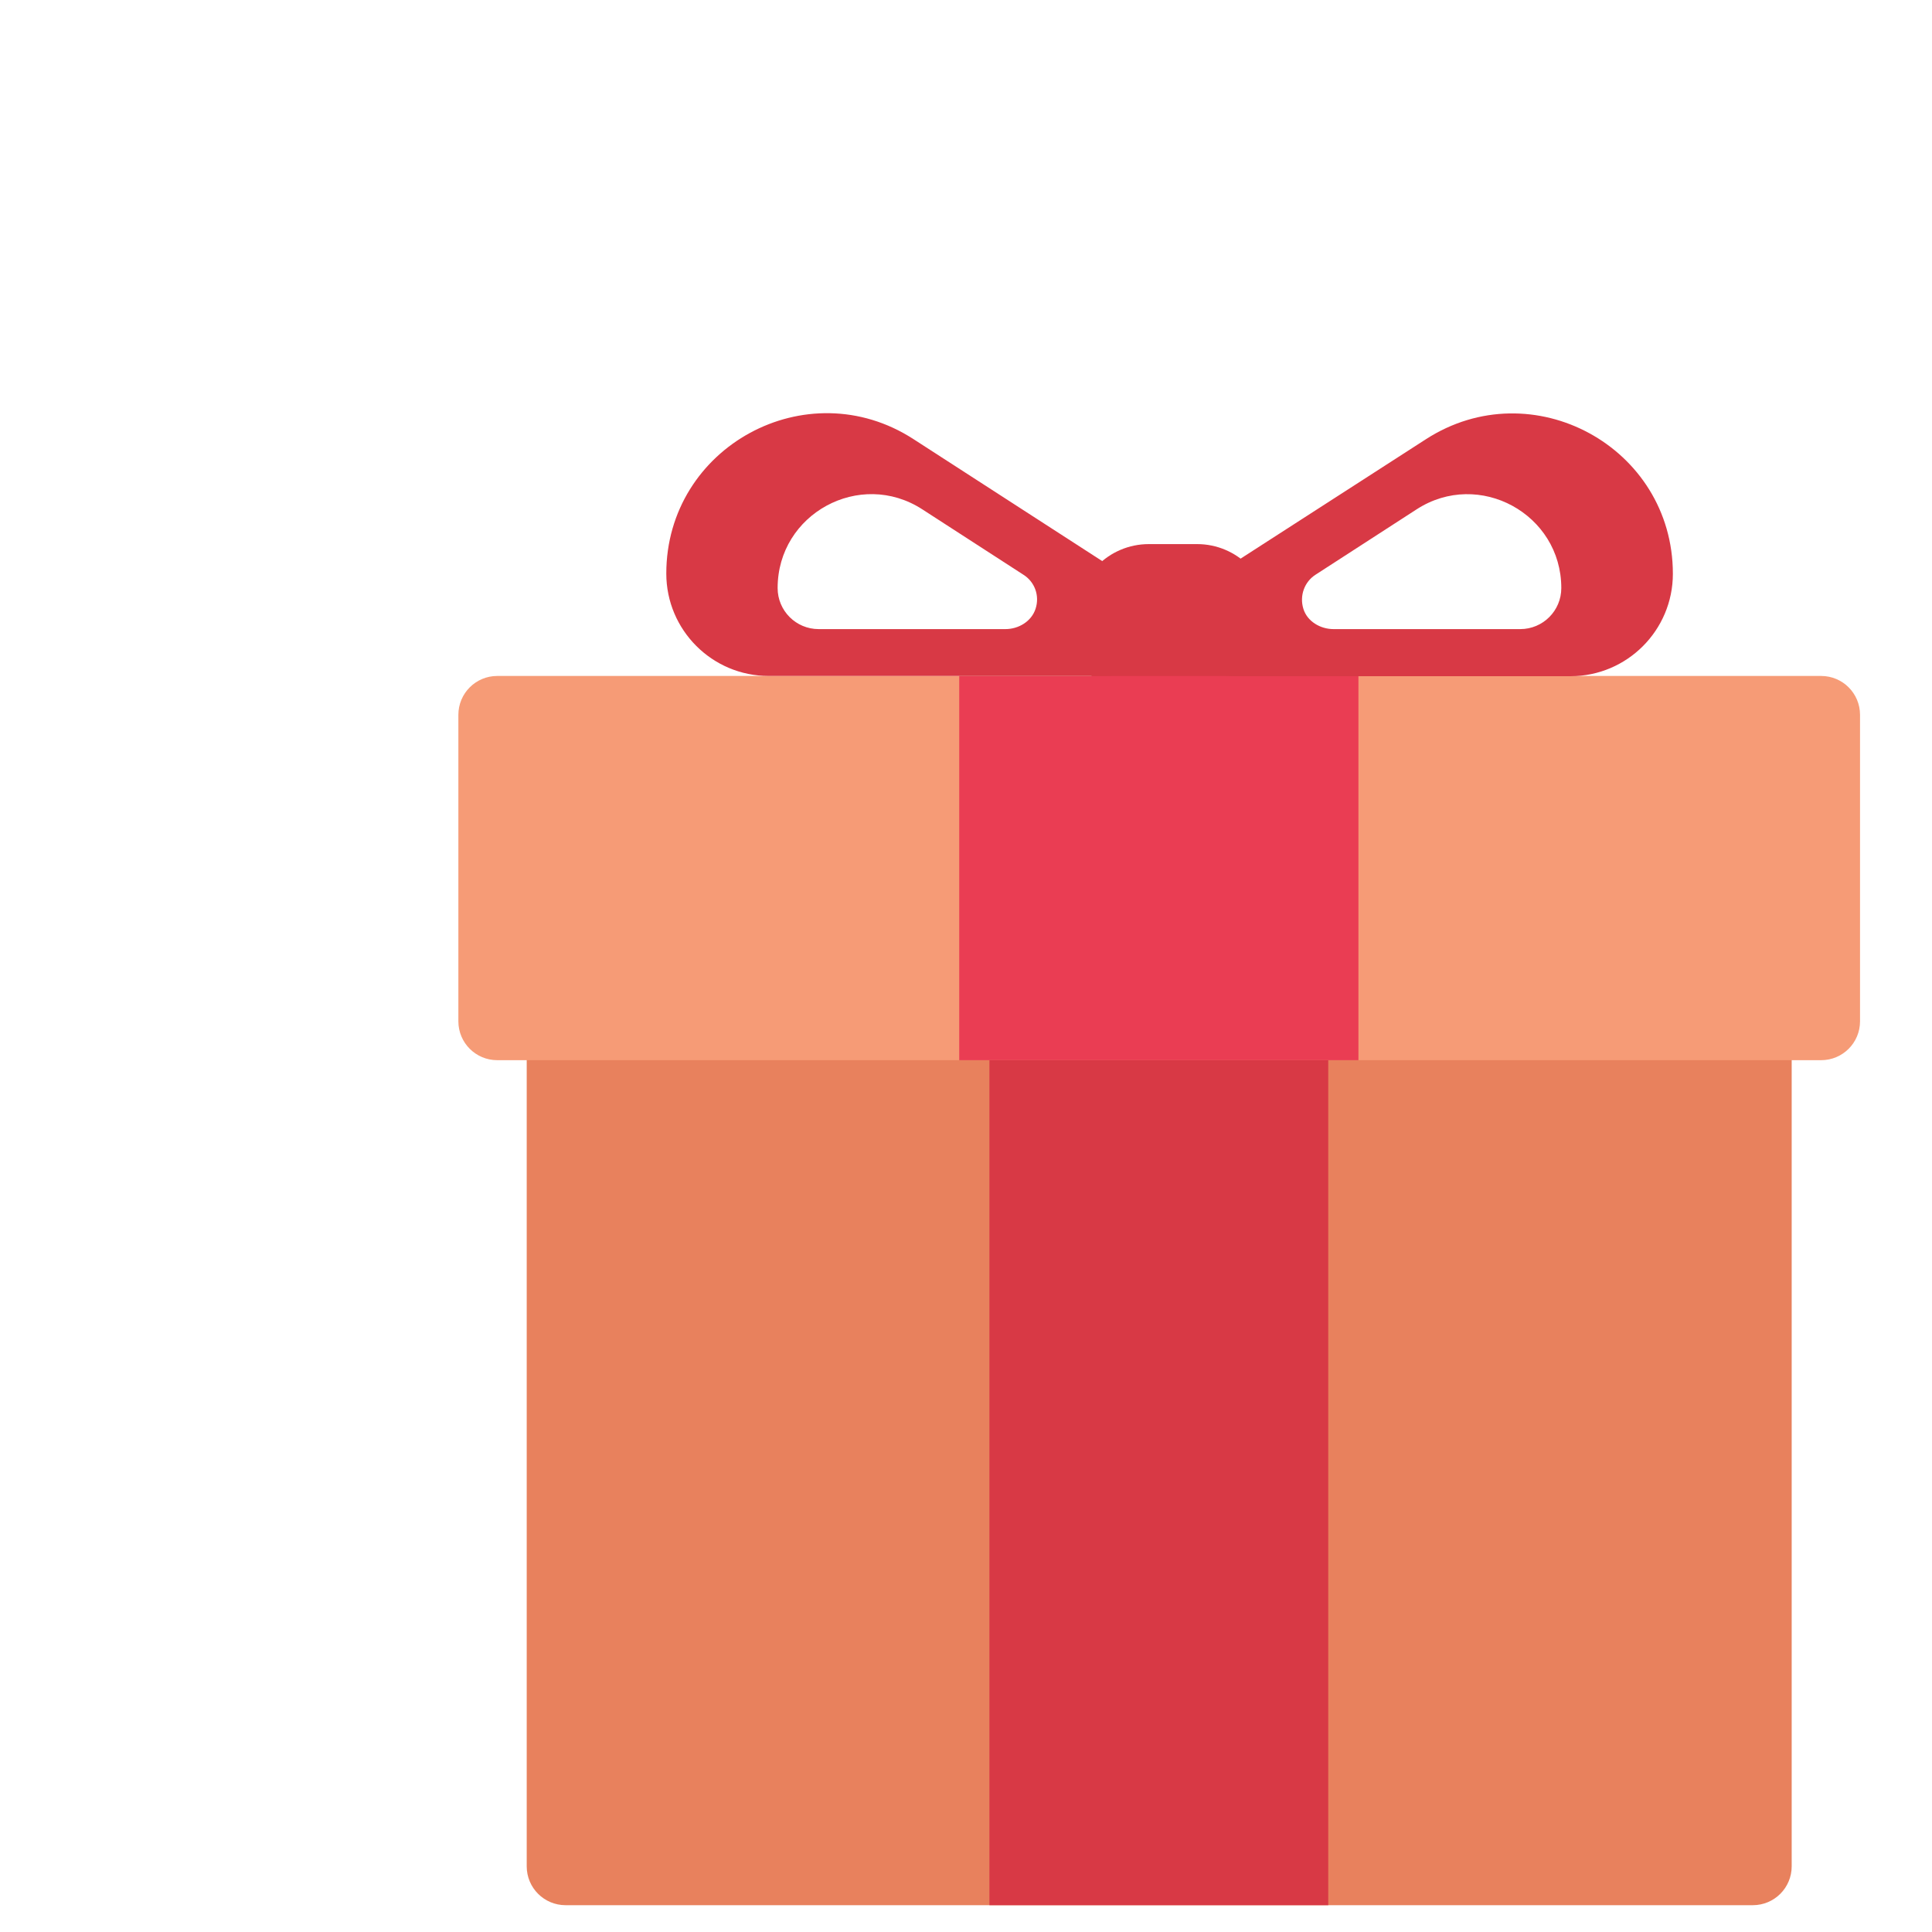 <?xml version="1.0" encoding="utf-8"?>
<!-- Generator: Adobe Illustrator 19.2.0, SVG Export Plug-In . SVG Version: 6.00 Build 0)  -->
<svg version="1.1" id="Layer_1" xmlns="http://www.w3.org/2000/svg" xmlns:xlink="http://www.w3.org/1999/xlink" x="0px" y="0px"
	 viewBox="0 0 800 800" xml:space="preserve">
<style type="text/css">
	.st0{fill:#E8815D;}
	.st1{fill:#F69B76;}
	.st2{fill:#D83945;}
	.st3{fill:#EA3D53;}
</style>
<g>
	<path class="st0" d="M725.8,788.9H234.2c-8.9,0-16.1-7.2-16.1-16.1V397.9c0-8.9,7.2-16.1,16.1-16.1h491.6c8.9,0,16.1,7.2,16.1,16.1
		v374.9C741.9,781.7,734.7,788.9,725.8,788.9z"/>
	<path class="st1" d="M754.1,439H205.9c-8.9,0-16.1-7.2-16.1-16.1V296c0-8.9,7.2-16.1,16.1-16.1h548.2c8.9,0,16.1,7.2,16.1,16.1
		v126.9C770.2,431.8,763,439,754.1,439z"/>
	<path class="st2" d="M495.7,291.5h-20c-16.5,0-30-13.4-30-30v-6.2c0-16.5,13.4-30,30-30h20c16.5,0,30,13.4,30,30v6.2
		C525.7,278.1,512.3,291.5,495.7,291.5z"/>
	<rect x="409.7" y="439" class="st2" width="140.3" height="349.9"/>
	<rect x="397.2" y="279.9" class="st3" width="165.3" height="159.1"/>
	<path class="st2" d="M467.5,239.5l-89.3-57.7c-44.1-28.5-102.3,3.2-102.3,55.7l0,0c0,23.4,19,42.4,42.4,42.4H458
		c9.7,0,17.6-7.9,17.6-17.6v-8.1C475.5,248.3,472.5,242.7,467.5,239.5z M416.3,260.5H339c-9.4,0-17-7.6-17-17l0,0
		c0-30.8,34.1-49.3,59.9-32.6l41.9,27.1c4.6,2.9,6.8,8.6,5,14.1C427.1,257.3,421.8,260.5,416.3,260.5z"/>
	<path class="st2" d="M493,254.3v8.1c0,9.7,7.9,17.6,17.6,17.6h139.7c23.4,0,42.4-19,42.4-42.4l0,0c0-52.5-58.2-84.2-102.3-55.7
		L501,239.5C496,242.7,493,248.3,493,254.3z M539.7,252.1c-1.7-5.5,0.5-11.2,5-14.1l41.9-27.1c25.8-16.7,59.9,1.9,59.9,32.6l0,0
		c0,9.4-7.6,17-17,17h-77.3C546.7,260.5,541.3,257.3,539.7,252.1z"/>
</g>
</svg>
